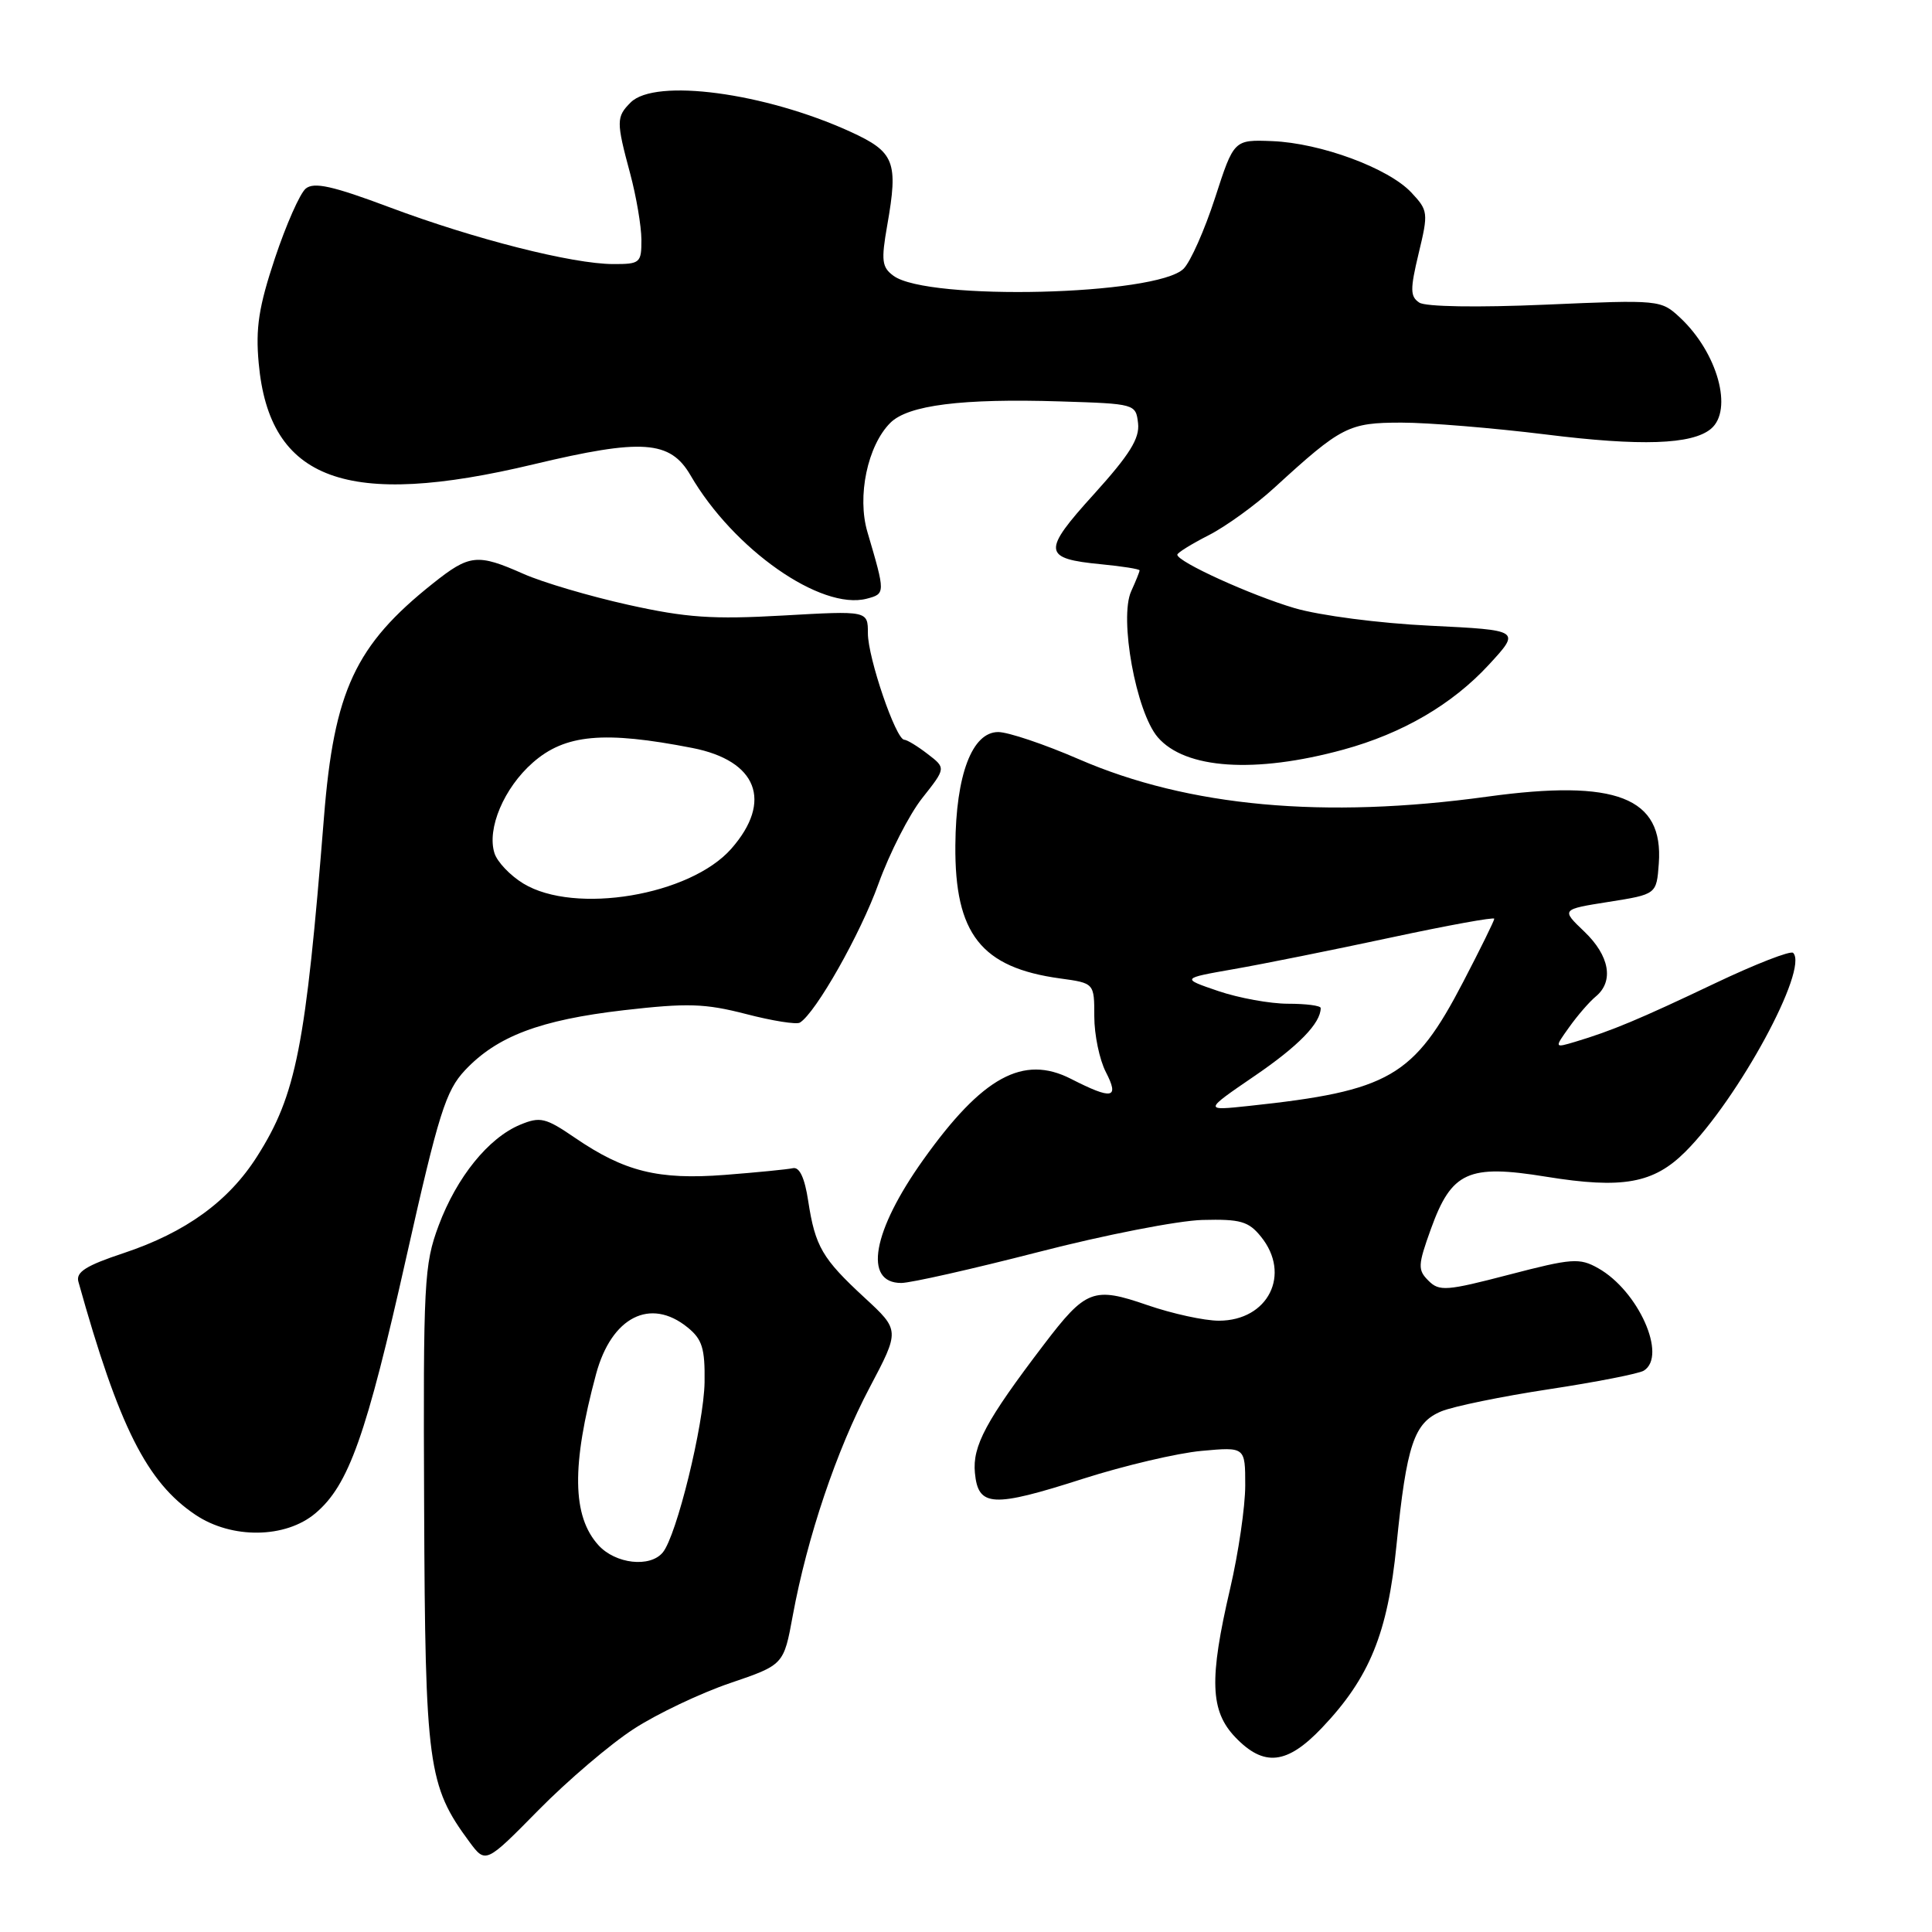 <?xml version="1.0" encoding="UTF-8" standalone="no"?>
<!DOCTYPE svg PUBLIC "-//W3C//DTD SVG 1.1//EN" "http://www.w3.org/Graphics/SVG/1.1/DTD/svg11.dtd" >
<svg xmlns="http://www.w3.org/2000/svg" xmlns:xlink="http://www.w3.org/1999/xlink" version="1.1" viewBox="0 0 256 256">
 <g >
 <path fill="currentColor"
d=" M 84.01 229.07 C 87.10 227.07 92.83 224.35 96.74 223.02 C 103.85 220.60 103.85 220.60 105.05 214.05 C 106.96 203.70 110.85 192.15 115.22 183.88 C 119.24 176.27 119.24 176.27 114.56 171.95 C 108.95 166.77 108.02 165.18 107.09 159.13 C 106.63 156.08 105.94 154.60 105.07 154.79 C 104.35 154.95 100.29 155.35 96.05 155.68 C 87.23 156.36 82.75 155.25 76.18 150.76 C 72.29 148.10 71.58 147.93 68.93 149.03 C 64.73 150.77 60.53 155.96 58.13 162.37 C 56.19 167.57 56.07 169.81 56.20 199.70 C 56.34 233.97 56.70 236.61 62.18 244.03 C 64.35 246.96 64.35 246.96 71.36 239.84 C 75.22 235.92 80.91 231.07 84.01 229.07 Z  M 175.16 228.95 C 181.47 222.32 183.88 216.42 185.04 204.76 C 186.38 191.45 187.36 188.51 190.98 187.01 C 192.57 186.35 199.00 185.03 205.25 184.08 C 211.51 183.13 217.16 182.02 217.81 181.62 C 220.95 179.68 217.09 171.03 211.76 168.04 C 209.29 166.65 208.29 166.73 199.96 168.90 C 191.67 171.06 190.71 171.14 189.28 169.70 C 187.84 168.27 187.87 167.65 189.60 162.85 C 192.34 155.25 194.55 154.24 204.87 155.92 C 215.00 157.56 219.11 156.82 223.33 152.60 C 230.37 145.56 239.69 128.36 237.60 126.26 C 237.26 125.93 232.61 127.74 227.25 130.29 C 217.23 135.06 213.54 136.60 208.73 138.04 C 205.95 138.87 205.95 138.87 207.93 136.10 C 209.02 134.57 210.60 132.74 211.45 132.04 C 213.88 130.03 213.28 126.64 209.93 123.44 C 206.85 120.50 206.85 120.50 213.18 119.50 C 219.50 118.50 219.50 118.50 219.80 114.42 C 220.44 105.65 214.17 103.21 197.08 105.56 C 175.46 108.54 157.49 106.90 142.98 100.61 C 138.40 98.62 133.58 97.00 132.27 97.00 C 128.81 97.00 126.66 102.66 126.59 112.00 C 126.49 123.75 130.01 128.22 140.48 129.65 C 145.00 130.27 145.00 130.27 145.00 134.69 C 145.00 137.11 145.69 140.43 146.53 142.05 C 148.35 145.58 147.41 145.76 141.90 142.95 C 135.58 139.73 130.18 142.68 122.37 153.63 C 115.60 163.11 114.36 170.00 119.42 170.00 C 120.67 170.00 128.85 168.15 137.60 165.90 C 146.34 163.64 156.13 161.73 159.33 161.65 C 164.36 161.52 165.44 161.83 167.08 163.86 C 171.13 168.85 168.05 175.00 161.50 175.00 C 159.58 175.00 155.33 174.07 152.05 172.94 C 144.88 170.46 143.89 170.84 138.29 178.20 C 130.64 188.25 128.84 191.61 129.18 195.16 C 129.61 199.69 131.49 199.80 143.55 195.93 C 148.97 194.20 156.02 192.54 159.21 192.25 C 165.00 191.72 165.00 191.72 165.00 196.82 C 165.00 199.63 164.10 205.78 163.00 210.50 C 160.20 222.51 160.35 226.71 163.69 230.20 C 167.48 234.15 170.53 233.82 175.16 228.95 Z  M 41.79 200.52 C 46.20 196.81 48.53 190.27 53.86 166.50 C 58.12 147.53 59.07 144.53 61.61 141.82 C 65.85 137.31 71.55 135.15 82.64 133.86 C 91.10 132.89 93.40 132.96 98.84 134.36 C 102.33 135.27 105.55 135.78 105.99 135.50 C 108.10 134.20 114.02 123.74 116.40 117.11 C 117.87 113.04 120.48 107.92 122.21 105.74 C 125.35 101.77 125.35 101.77 122.92 99.91 C 121.59 98.88 120.19 98.03 119.82 98.02 C 118.70 97.99 115.00 87.15 115.00 83.92 C 115.00 80.92 115.00 80.92 103.75 81.56 C 94.41 82.09 90.93 81.85 83.24 80.14 C 78.15 79.01 71.90 77.17 69.36 76.04 C 63.24 73.33 62.22 73.44 57.34 77.33 C 47.08 85.49 44.26 91.54 42.93 108.26 C 40.50 138.71 39.26 145.05 34.08 153.21 C 30.30 159.18 24.61 163.30 16.39 166.04 C 11.38 167.70 10.03 168.56 10.39 169.84 C 15.75 189.04 19.46 196.41 25.90 200.72 C 30.71 203.95 37.83 203.86 41.79 200.52 Z  M 178.00 99.33 C 185.85 97.18 192.43 93.34 197.29 88.07 C 201.50 83.50 201.50 83.50 189.50 82.91 C 182.76 82.59 174.89 81.56 171.54 80.58 C 165.75 78.87 156.00 74.44 156.00 73.50 C 156.00 73.25 157.86 72.09 160.14 70.93 C 162.42 69.77 166.36 66.92 168.89 64.60 C 177.76 56.48 178.70 56.00 185.72 56.00 C 189.27 56.00 197.87 56.71 204.84 57.57 C 217.40 59.14 224.20 58.91 226.70 56.83 C 229.69 54.35 227.59 46.74 222.63 42.10 C 220.08 39.73 219.95 39.71 204.78 40.37 C 195.76 40.76 188.91 40.65 188.07 40.10 C 186.85 39.30 186.83 38.36 187.98 33.57 C 189.28 28.18 189.24 27.89 187.00 25.50 C 183.96 22.27 175.00 18.96 168.59 18.70 C 163.50 18.50 163.50 18.50 161.00 26.22 C 159.62 30.47 157.75 34.69 156.83 35.61 C 153.27 39.14 122.96 39.89 118.40 36.55 C 116.85 35.42 116.74 34.54 117.56 29.87 C 119.05 21.41 118.55 20.14 112.67 17.45 C 101.32 12.27 86.81 10.34 83.57 13.57 C 81.65 15.49 81.64 16.09 83.50 23.00 C 84.31 26.02 84.98 29.96 84.99 31.75 C 85.00 34.84 84.82 35.00 81.25 34.99 C 75.86 34.98 62.88 31.69 51.63 27.47 C 44.06 24.63 41.60 24.09 40.51 24.99 C 39.74 25.63 37.91 29.78 36.43 34.21 C 34.29 40.64 33.85 43.45 34.28 48.13 C 35.69 63.69 45.93 67.45 70.72 61.52 C 85.09 58.09 88.80 58.35 91.49 62.97 C 97.19 72.79 108.79 80.91 114.85 79.33 C 117.33 78.68 117.33 78.61 114.94 70.50 C 113.54 65.78 114.95 59.05 117.97 56.03 C 120.32 53.68 127.45 52.78 140.50 53.19 C 150.43 53.50 150.50 53.52 150.80 56.09 C 151.03 58.09 149.68 60.25 144.97 65.46 C 138.04 73.10 138.14 74.02 145.94 74.77 C 148.72 75.04 151.00 75.40 151.00 75.58 C 151.00 75.76 150.50 77.00 149.89 78.34 C 148.27 81.90 150.53 94.34 153.41 97.69 C 157.04 101.91 166.30 102.53 178.00 99.33 Z  M 79.30 204.75 C 75.81 200.91 75.71 194.21 78.98 182.08 C 81.02 174.51 86.17 171.88 91.11 175.89 C 93.05 177.46 93.42 178.67 93.36 183.14 C 93.27 188.76 89.65 203.51 87.82 205.71 C 86.13 207.75 81.56 207.23 79.30 204.75 Z  M 166.21 142.59 C 172.05 138.61 175.00 135.58 175.00 133.57 C 175.00 133.25 173.06 133.00 170.68 133.00 C 168.30 133.00 164.14 132.24 161.43 131.32 C 156.50 129.64 156.50 129.64 163.50 128.41 C 167.35 127.74 176.69 125.86 184.25 124.24 C 191.81 122.62 198.00 121.49 198.00 121.74 C 198.00 121.99 196.15 125.75 193.89 130.09 C 187.33 142.70 184.15 144.55 165.50 146.54 C 159.50 147.18 159.50 147.18 166.21 142.59 Z  M 69.34 117.07 C 67.60 116.01 65.88 114.20 65.52 113.05 C 64.49 109.81 66.78 104.40 70.60 101.05 C 74.87 97.29 80.02 96.82 91.74 99.11 C 100.34 100.79 102.42 106.17 96.91 112.45 C 91.46 118.66 76.15 121.22 69.34 117.07 Z "/>
</g>
</svg>